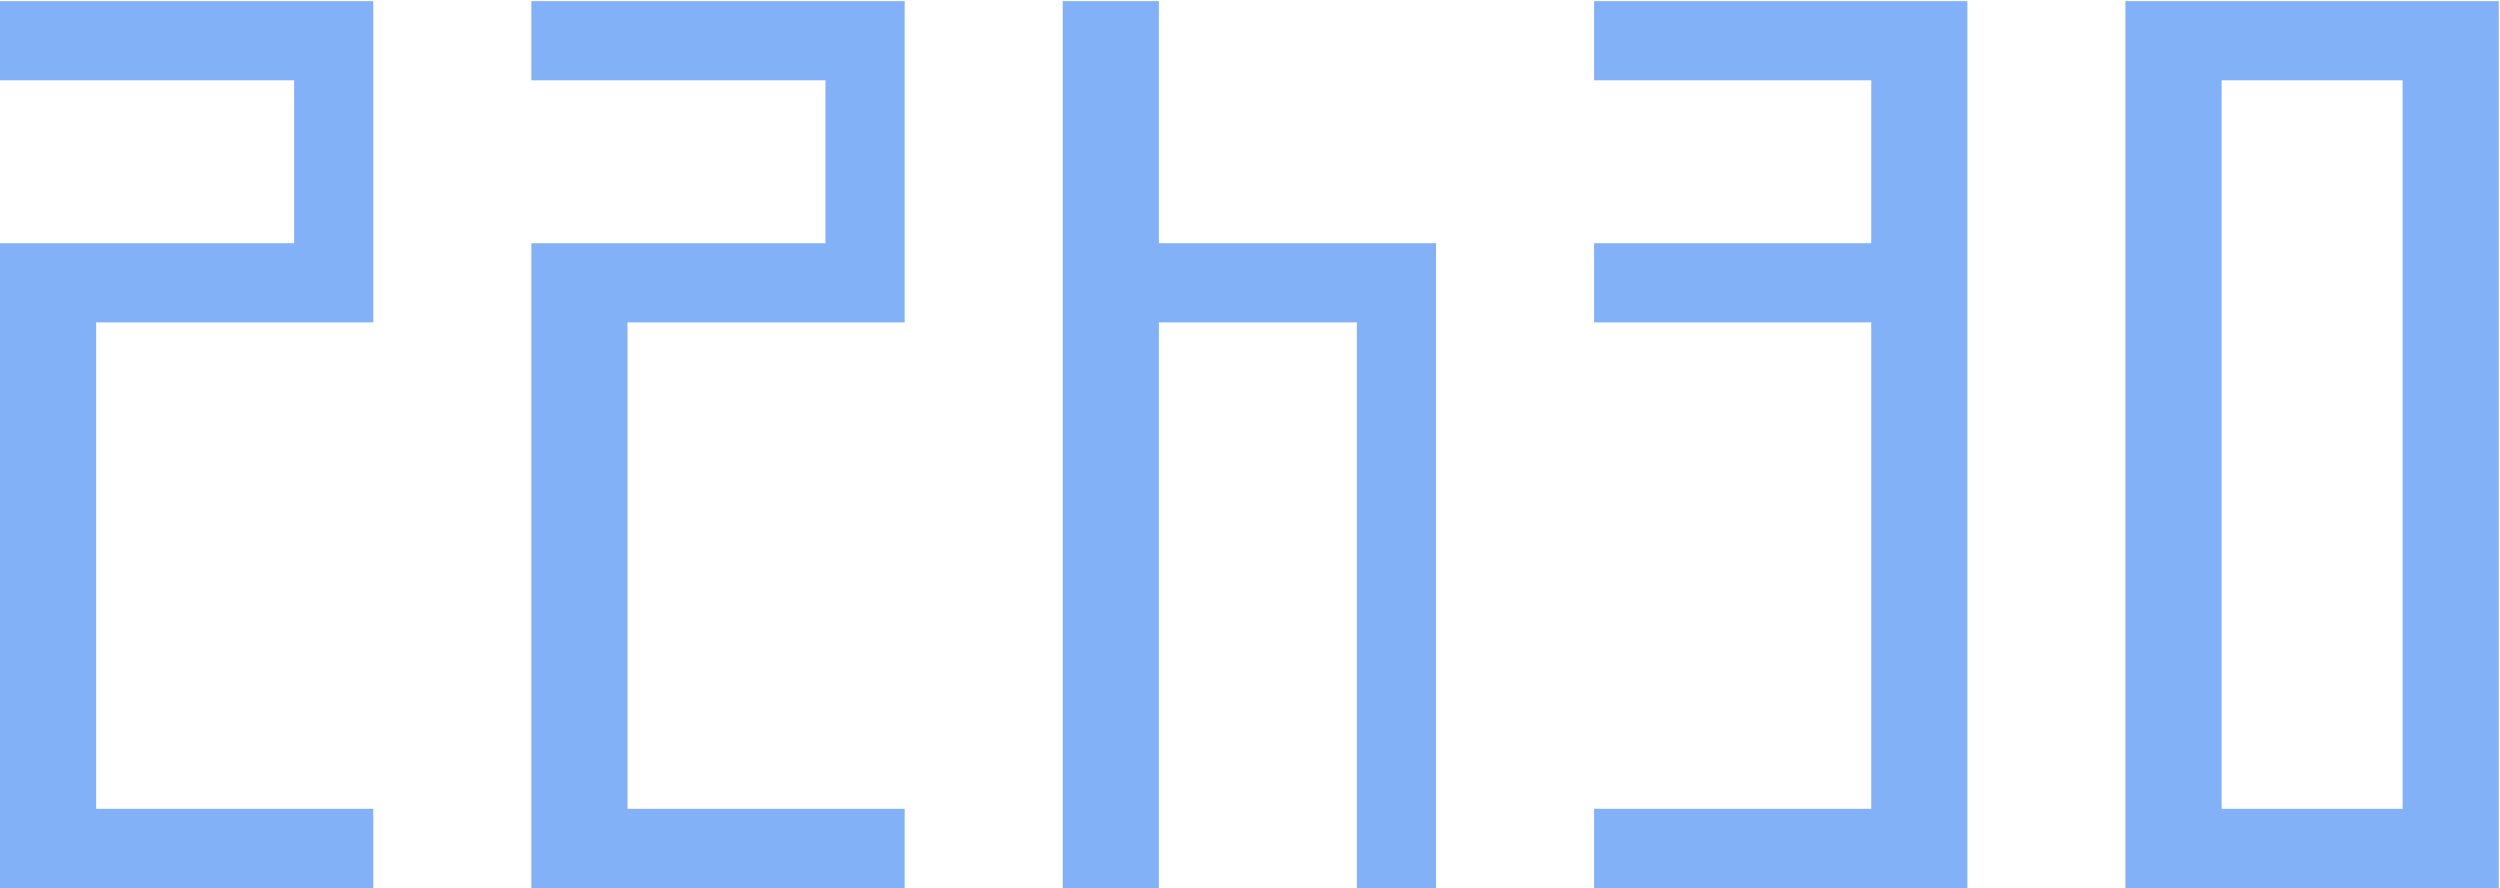 <svg width="442" height="157" viewBox="0 0 442 157" fill="none" xmlns="http://www.w3.org/2000/svg">
<path d="M66 157V143H17V57H66V0.2H5.96046e-08V14.2H52V43H5.96046e-08V157H66ZM159.945 157V143H110.945V57H159.945V0.2H93.945V14.2H145.945V43H93.945V157H159.945ZM204.891 157V57H239.891V157H253.891V43H204.891V0.2H187.891V157H204.891ZM347.836 157V0.2H281.836V14.2H330.836V43H281.836V57H330.836V143H281.836V157H347.836ZM441.781 157V0.2H375.781V157H441.781ZM392.781 14.2H424.781V143H392.781V14.2Z" fill="#82B1F8"/>
</svg>
